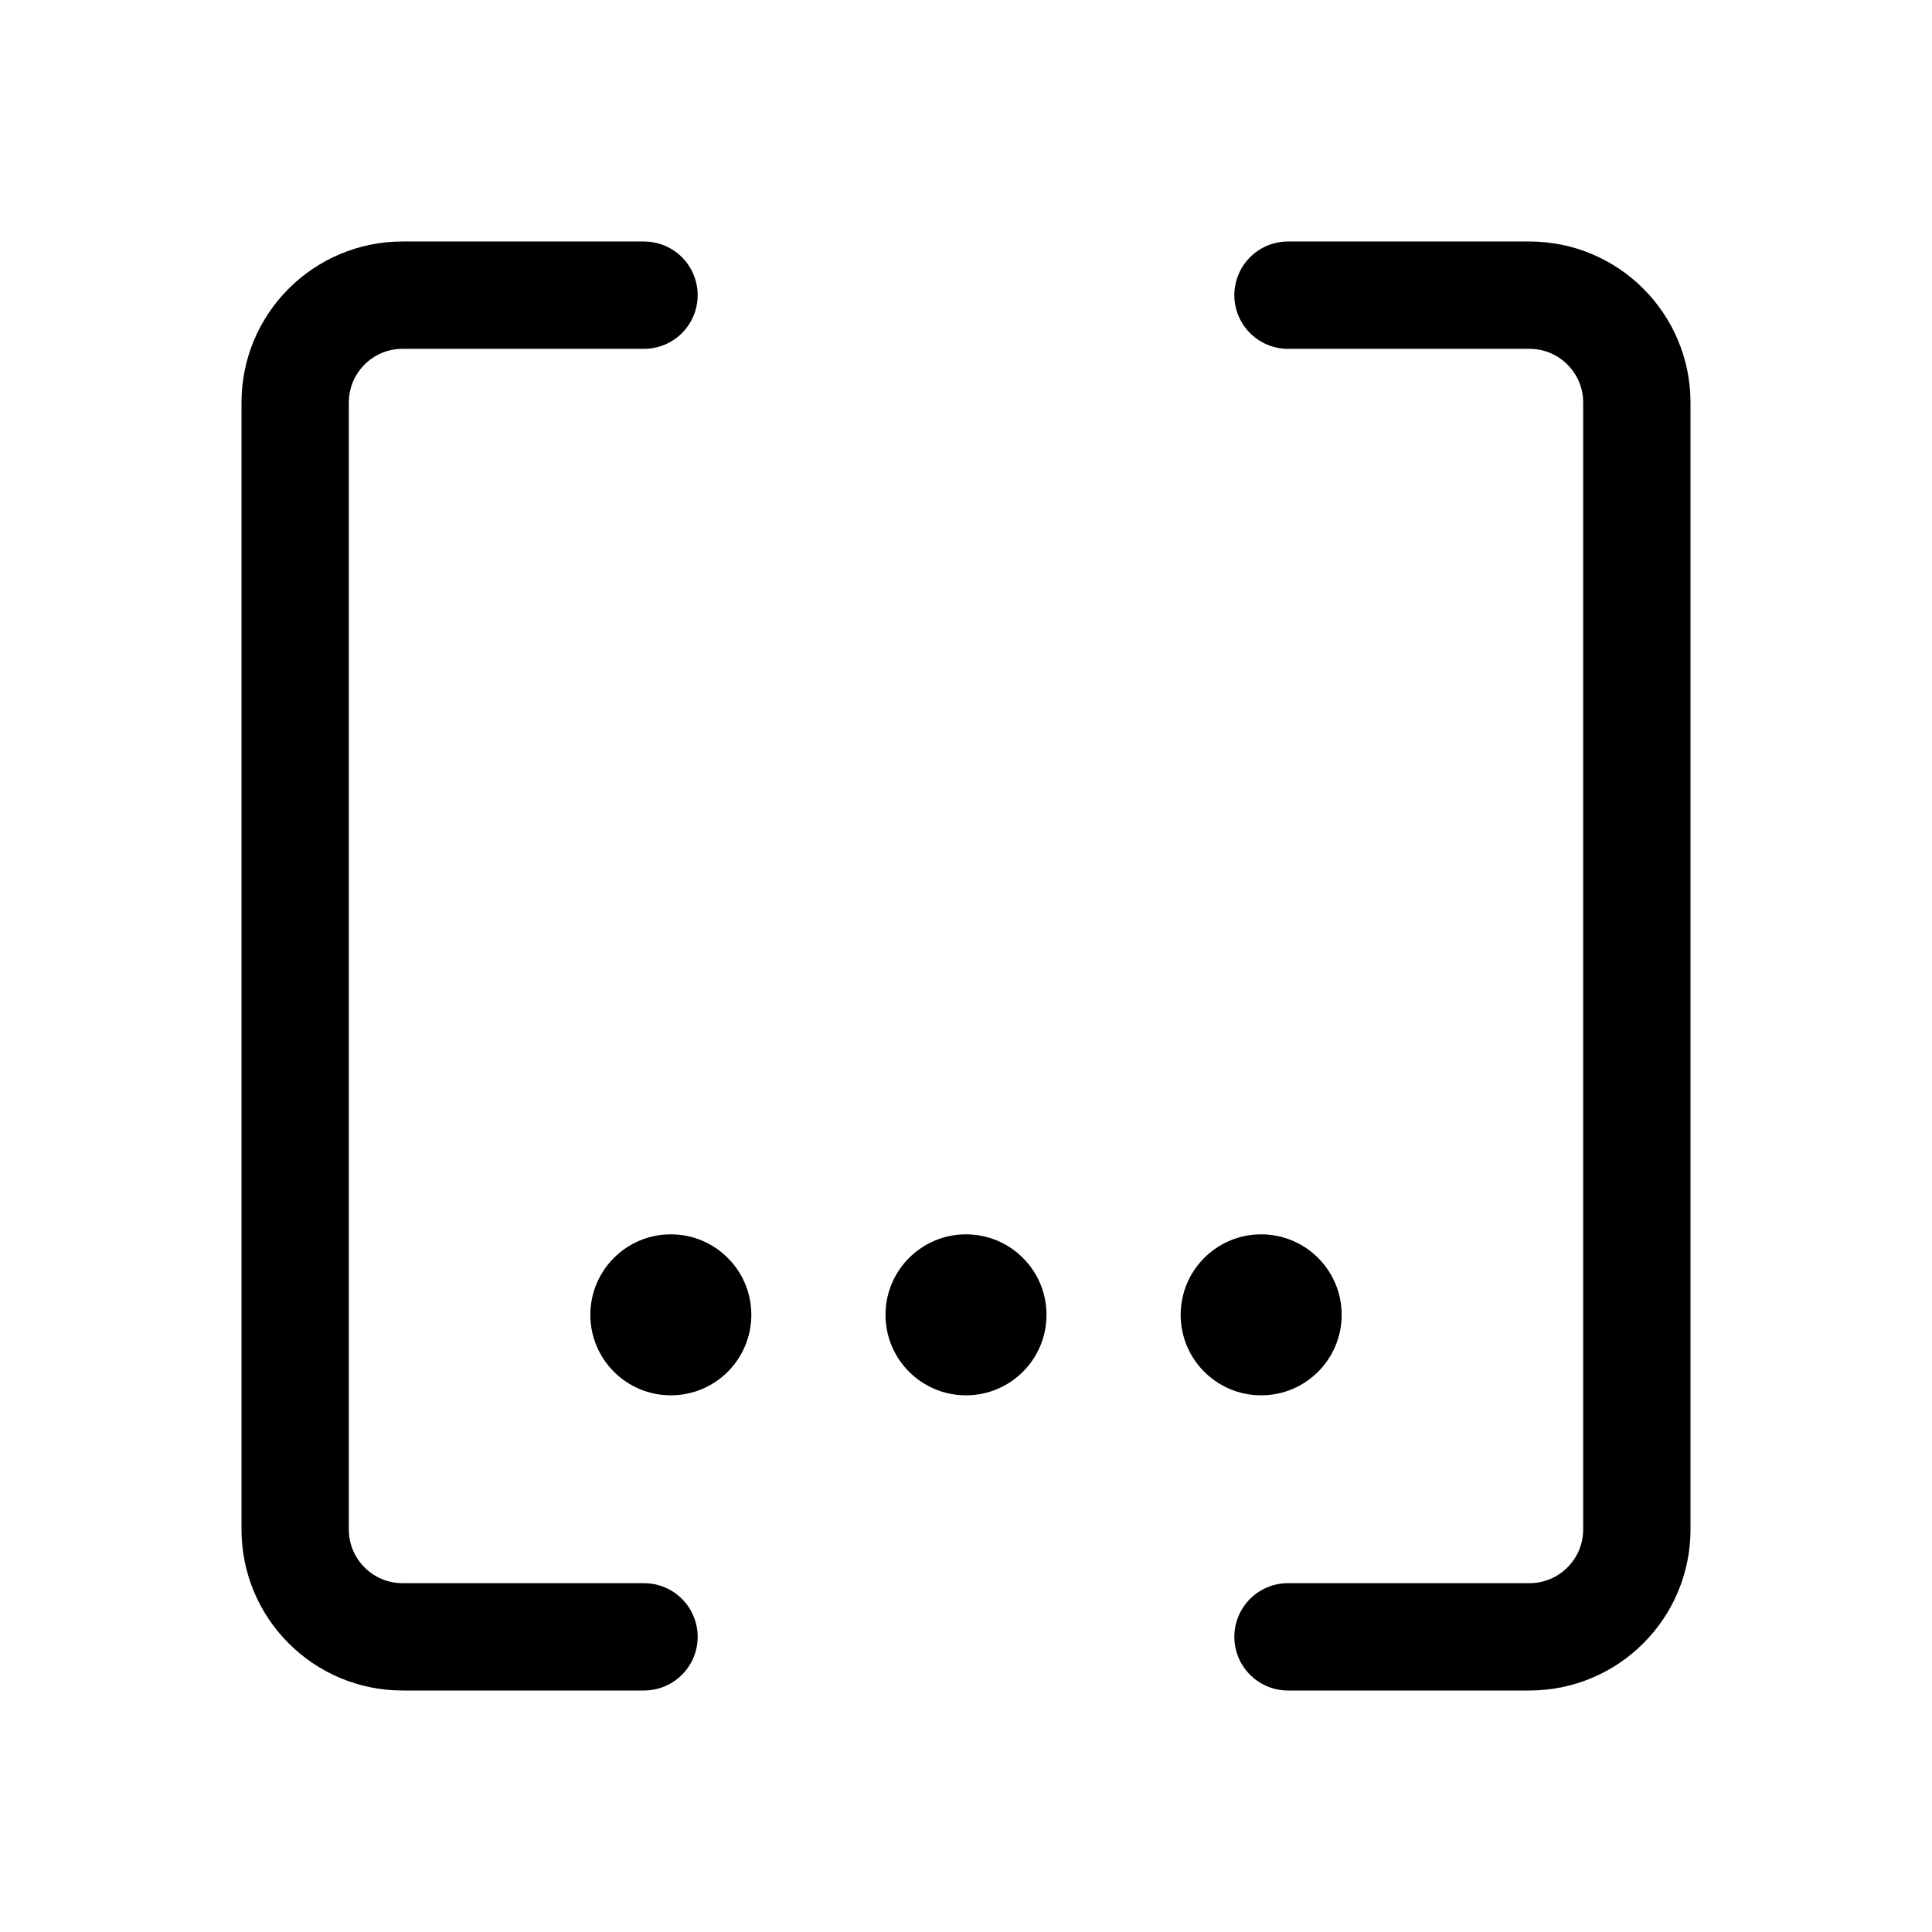 <svg xmlns="http://www.w3.org/2000/svg" height="18" width="18" viewBox="0 0 18 18"><title>brackets square dots</title><g fill="none" stroke="currentColor" class="nc-icon-wrapper"><path d="M6,15.25H3.75c-.552,0-1-.448-1-1V3.75c0-.552,.448-1,1-1h2.25" stroke-linecap="round" stroke-linejoin="round"></path><path d="M12,15.25h2.25c.552,0,1-.448,1-1V3.75c0-.552-.448-1-1-1h-2.25" stroke-linecap="round" stroke-linejoin="round"></path><circle cx="9" cy="12.25" r=".75" stroke="none" fill="currentColor"></circle><circle cx="11.75" cy="12.25" r=".75" stroke="none" fill="currentColor"></circle><circle cx="6.25" cy="12.25" r=".75" stroke="none" fill="currentColor"></circle></g></svg>